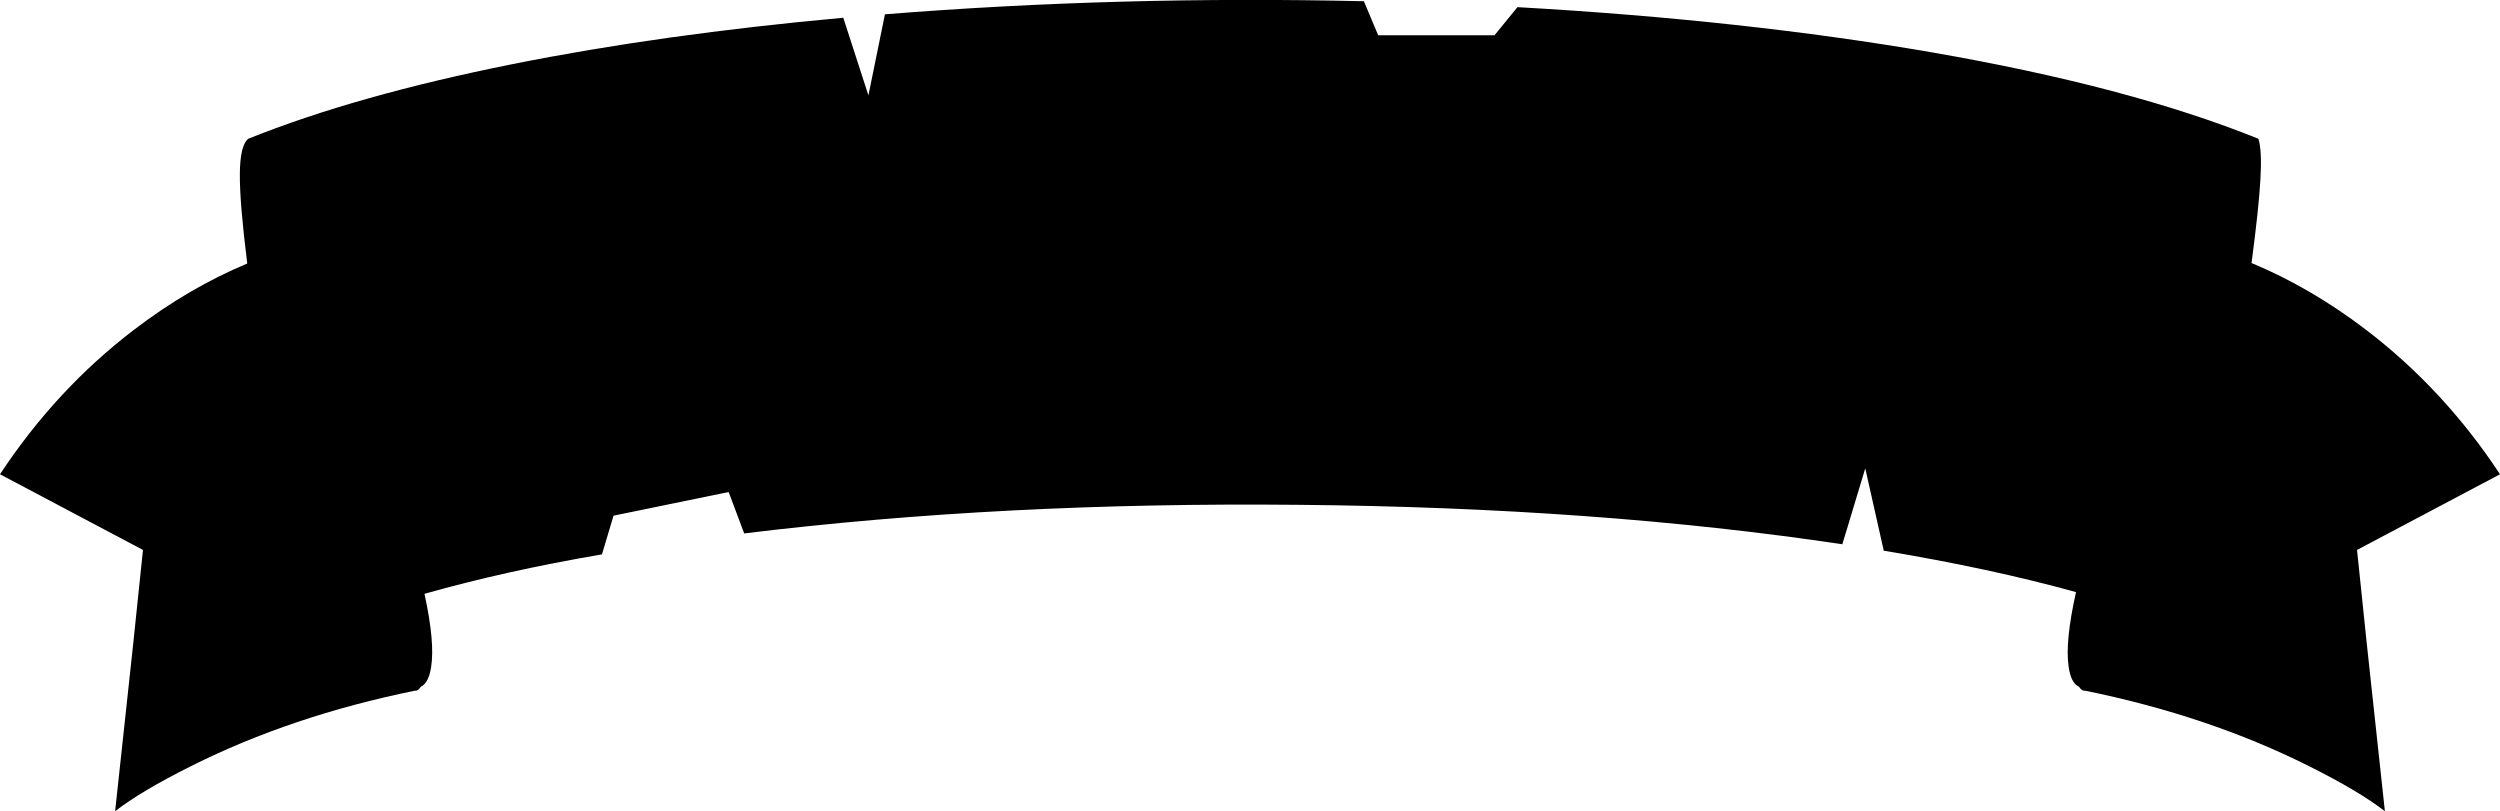 <?xml version="1.0" encoding="UTF-8" standalone="no"?>
<svg xmlns:ffdec="https://www.free-decompiler.com/flash" xmlns:xlink="http://www.w3.org/1999/xlink" ffdec:objectType="shape" height="164.55px" width="507.1px" xmlns="http://www.w3.org/2000/svg">
  <g transform="matrix(1.0, 0.0, 0.0, 1.0, 0.0, 0.0)">
    <path d="M458.1 28.15 Q458.85 30.6 458.5 36.4 458.2 42.05 456.7 53.35 468.7 58.35 479.8 66.8 495.7 78.9 507.1 96.2 L478.1 111.55 480.05 130.3 483.75 164.55 Q478.55 160.5 468.35 155.4 448.0 145.2 422.95 140.1 422.3 140.2 421.7 139.3 420.05 138.55 419.6 135.2 418.85 130.15 421.1 120.1 403.75 115.3 382.1 111.7 L378.35 95.0 373.7 110.4 Q324.0 102.95 263.45 102.4 203.2 101.8 150.95 108.2 L147.8 99.8 124.45 104.6 122.1 112.45 Q102.5 115.8 86.1 120.45 88.25 130.3 87.45 135.3 86.95 138.55 85.35 139.3 84.8 140.2 84.15 140.1 59.1 145.2 38.75 155.4 28.55 160.5 23.35 164.55 L27.05 130.3 29.0 111.55 0.0 96.2 Q11.35 79.0 27.1 66.95 38.2 58.45 50.15 53.45 48.6 41.05 48.65 35.25 48.7 29.5 50.35 28.15 72.25 19.35 104.0 13.0 134.2 6.95 171.05 3.6 L176.15 19.35 179.5 2.9 Q227.1 -0.9 276.65 0.25 L279.55 7.15 303.15 7.15 307.8 1.45 Q353.75 4.05 391.75 10.6 431.85 17.55 458.1 28.15" fill="#000000" fill-rule="evenodd" stroke="none"/>
  </g>
</svg>
